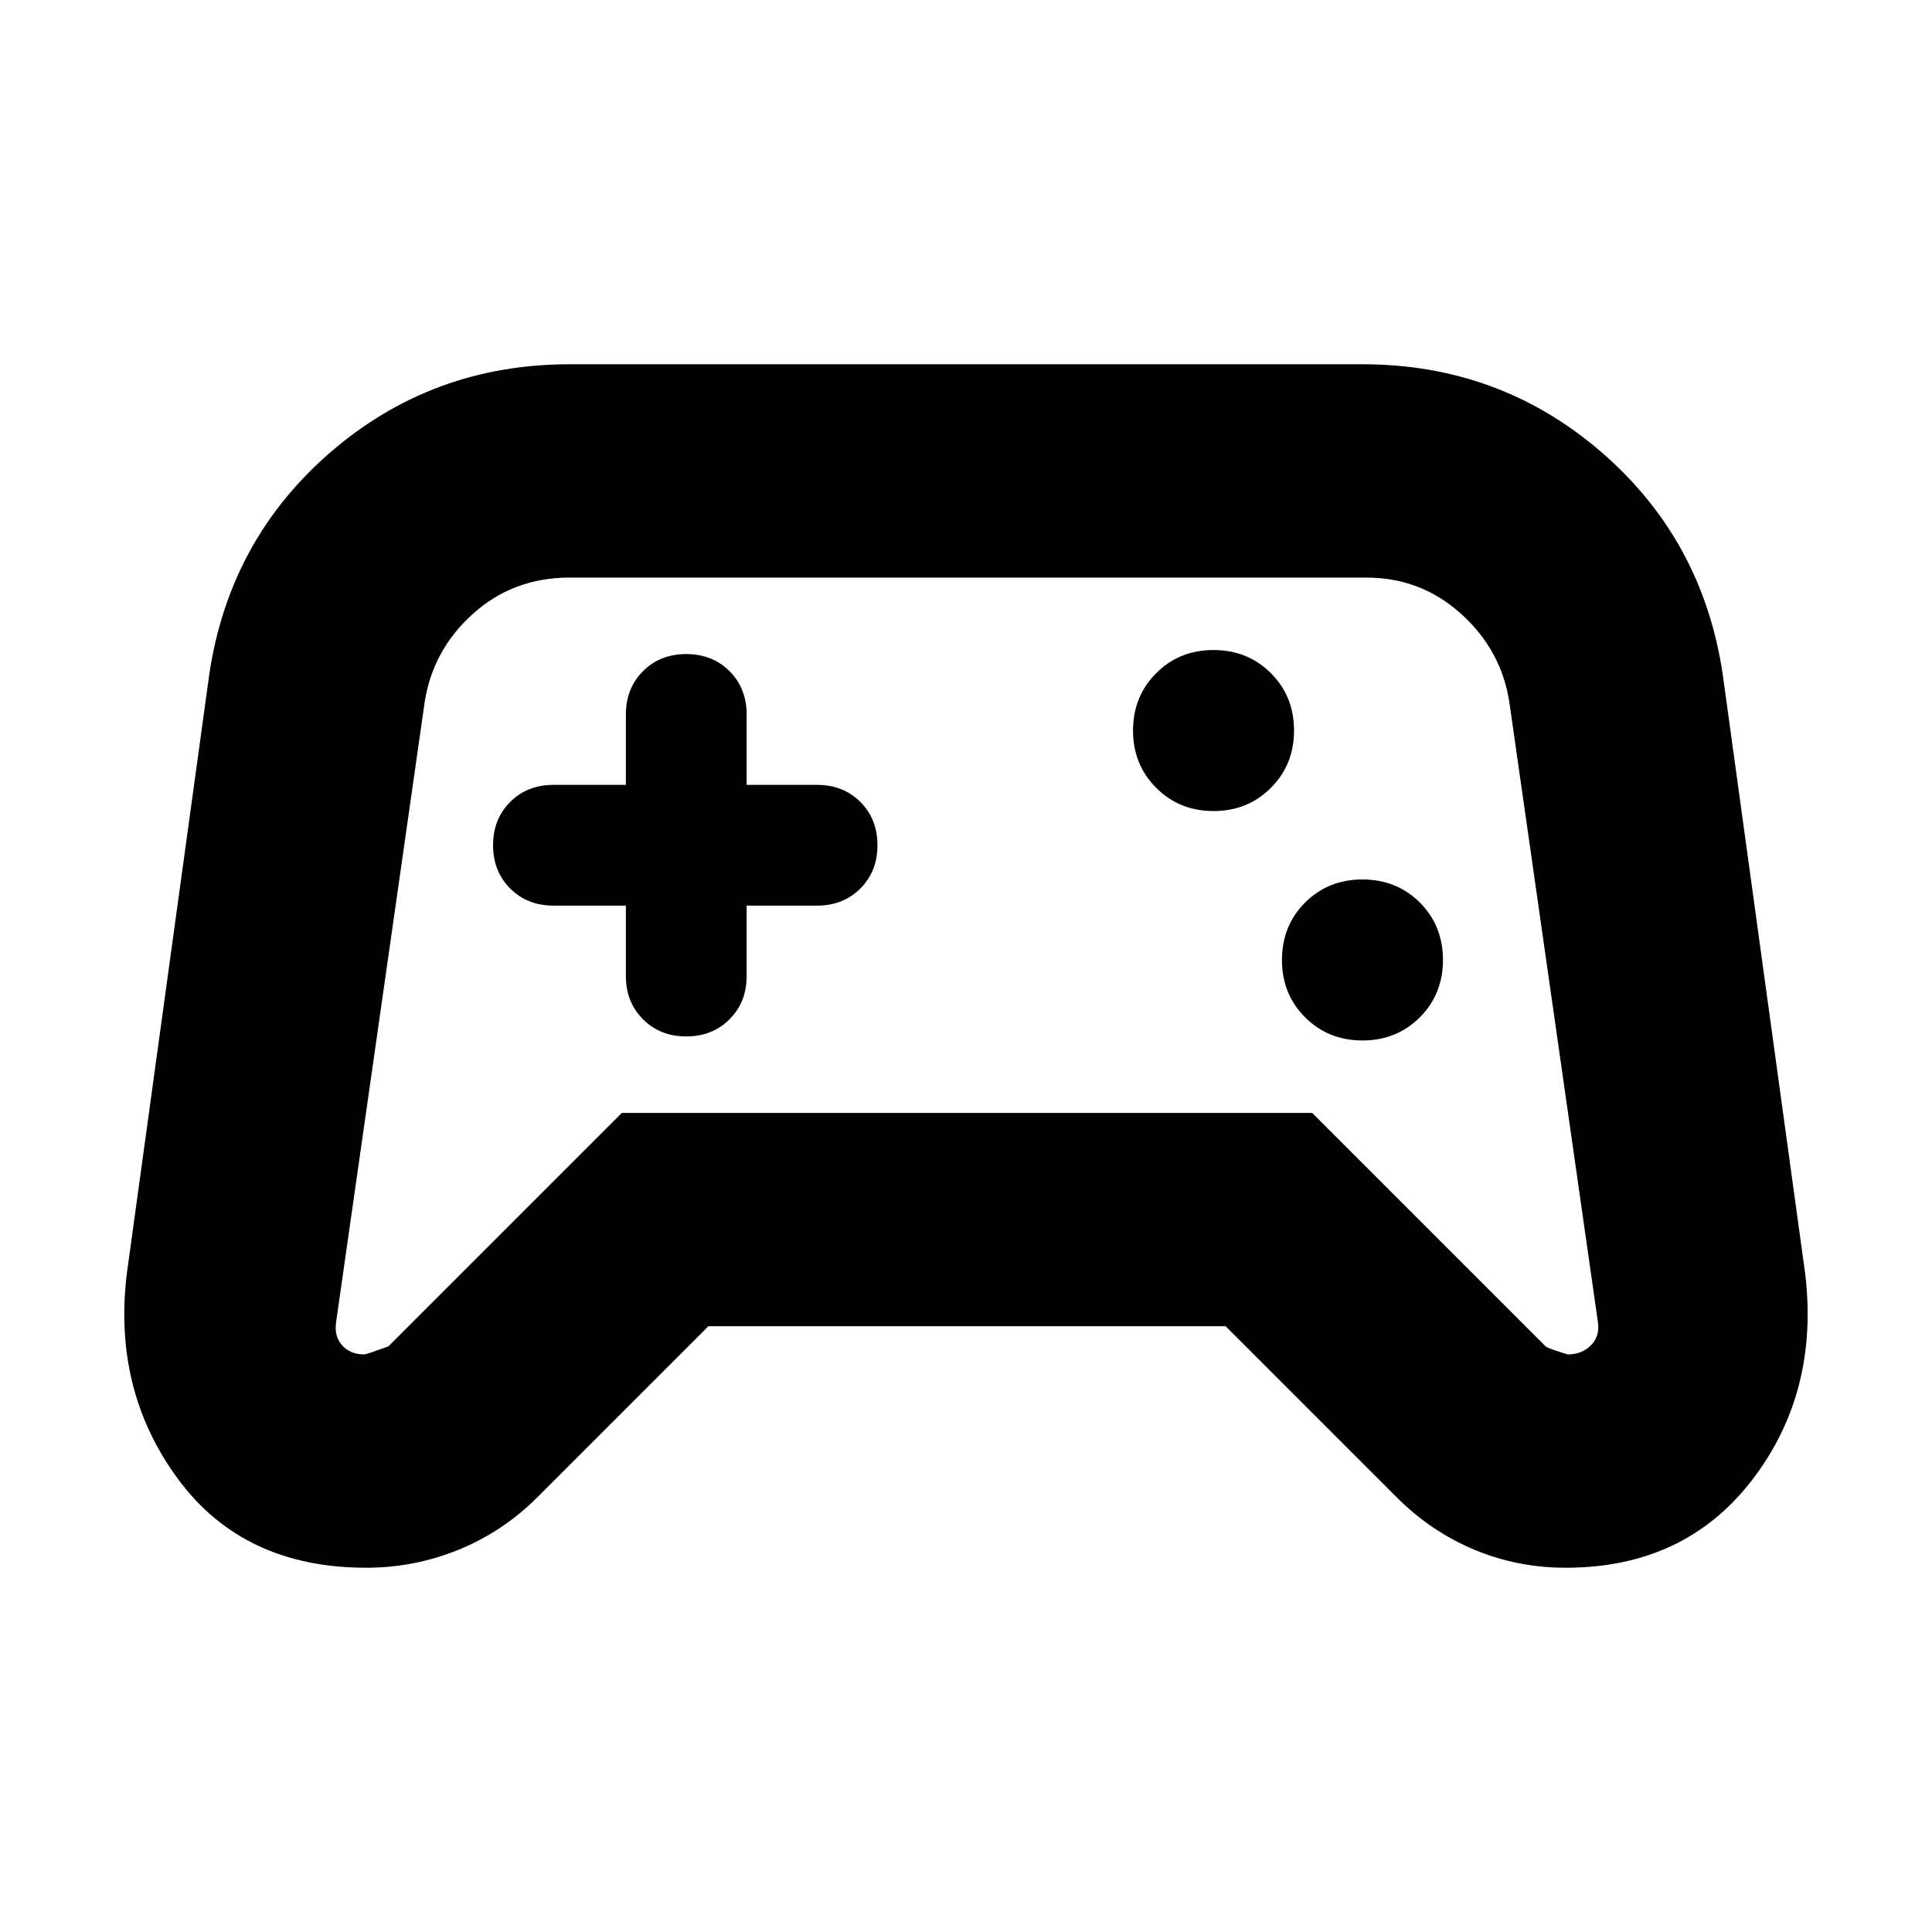 <svg xmlns="http://www.w3.org/2000/svg" height="24" width="24"><path d="M4.55 19.475Q3.025 19.475 2.213 18.375Q1.4 17.275 1.575 15.825L2.6 8.375Q2.85 6.7 4.112 5.612Q5.375 4.525 7.075 4.525H16.925Q18.625 4.525 19.888 5.612Q21.15 6.7 21.4 8.375L22.425 15.825Q22.6 17.3 21.763 18.388Q20.925 19.475 19.45 19.475Q18.85 19.475 18.312 19.25Q17.775 19.025 17.35 18.6L15.225 16.475H8.8L6.675 18.6Q6.25 19.025 5.7 19.25Q5.15 19.475 4.55 19.475ZM4.825 16.725 7.725 13.825H16.3L19.2 16.725Q19.225 16.75 19.475 16.825Q19.65 16.825 19.763 16.712Q19.875 16.6 19.85 16.425L18.75 8.725Q18.65 8.075 18.15 7.625Q17.65 7.175 16.975 7.175H7.075Q6.375 7.175 5.875 7.625Q5.375 8.075 5.275 8.725L4.175 16.425Q4.15 16.6 4.25 16.712Q4.35 16.825 4.525 16.825Q4.55 16.825 4.825 16.725ZM16.925 12.925Q17.35 12.925 17.638 12.637Q17.925 12.35 17.925 11.925Q17.925 11.5 17.638 11.212Q17.35 10.925 16.925 10.925Q16.5 10.925 16.212 11.212Q15.925 11.5 15.925 11.925Q15.925 12.35 16.212 12.637Q16.5 12.925 16.925 12.925ZM15.075 10.075Q15.5 10.075 15.787 9.787Q16.075 9.5 16.075 9.075Q16.075 8.65 15.787 8.362Q15.5 8.075 15.075 8.075Q14.65 8.075 14.363 8.362Q14.075 8.65 14.075 9.075Q14.075 9.5 14.363 9.787Q14.65 10.075 15.075 10.075ZM8.525 12.875Q8.85 12.875 9.062 12.662Q9.275 12.45 9.275 12.125V11.25H10.15Q10.475 11.25 10.688 11.037Q10.9 10.825 10.9 10.5Q10.9 10.175 10.688 9.962Q10.475 9.75 10.15 9.75H9.275V8.875Q9.275 8.55 9.062 8.337Q8.85 8.125 8.525 8.125Q8.2 8.125 7.988 8.337Q7.775 8.55 7.775 8.875V9.75H6.875Q6.55 9.75 6.338 9.962Q6.125 10.175 6.125 10.5Q6.125 10.825 6.338 11.037Q6.55 11.25 6.875 11.25H7.775V12.125Q7.775 12.45 7.988 12.662Q8.2 12.875 8.525 12.875ZM12.025 12Q12.025 12 12.025 12Q12.025 12 12.025 12Q12.025 12 12.025 12Q12.025 12 12.025 12Q12.025 12 12.025 12Q12.025 12 12.025 12Q12.025 12 12.025 12Q12.025 12 12.025 12Q12.025 12 12.025 12Q12.025 12 12.025 12Q12.025 12 12.025 12Q12.025 12 12.025 12Z"/></svg>